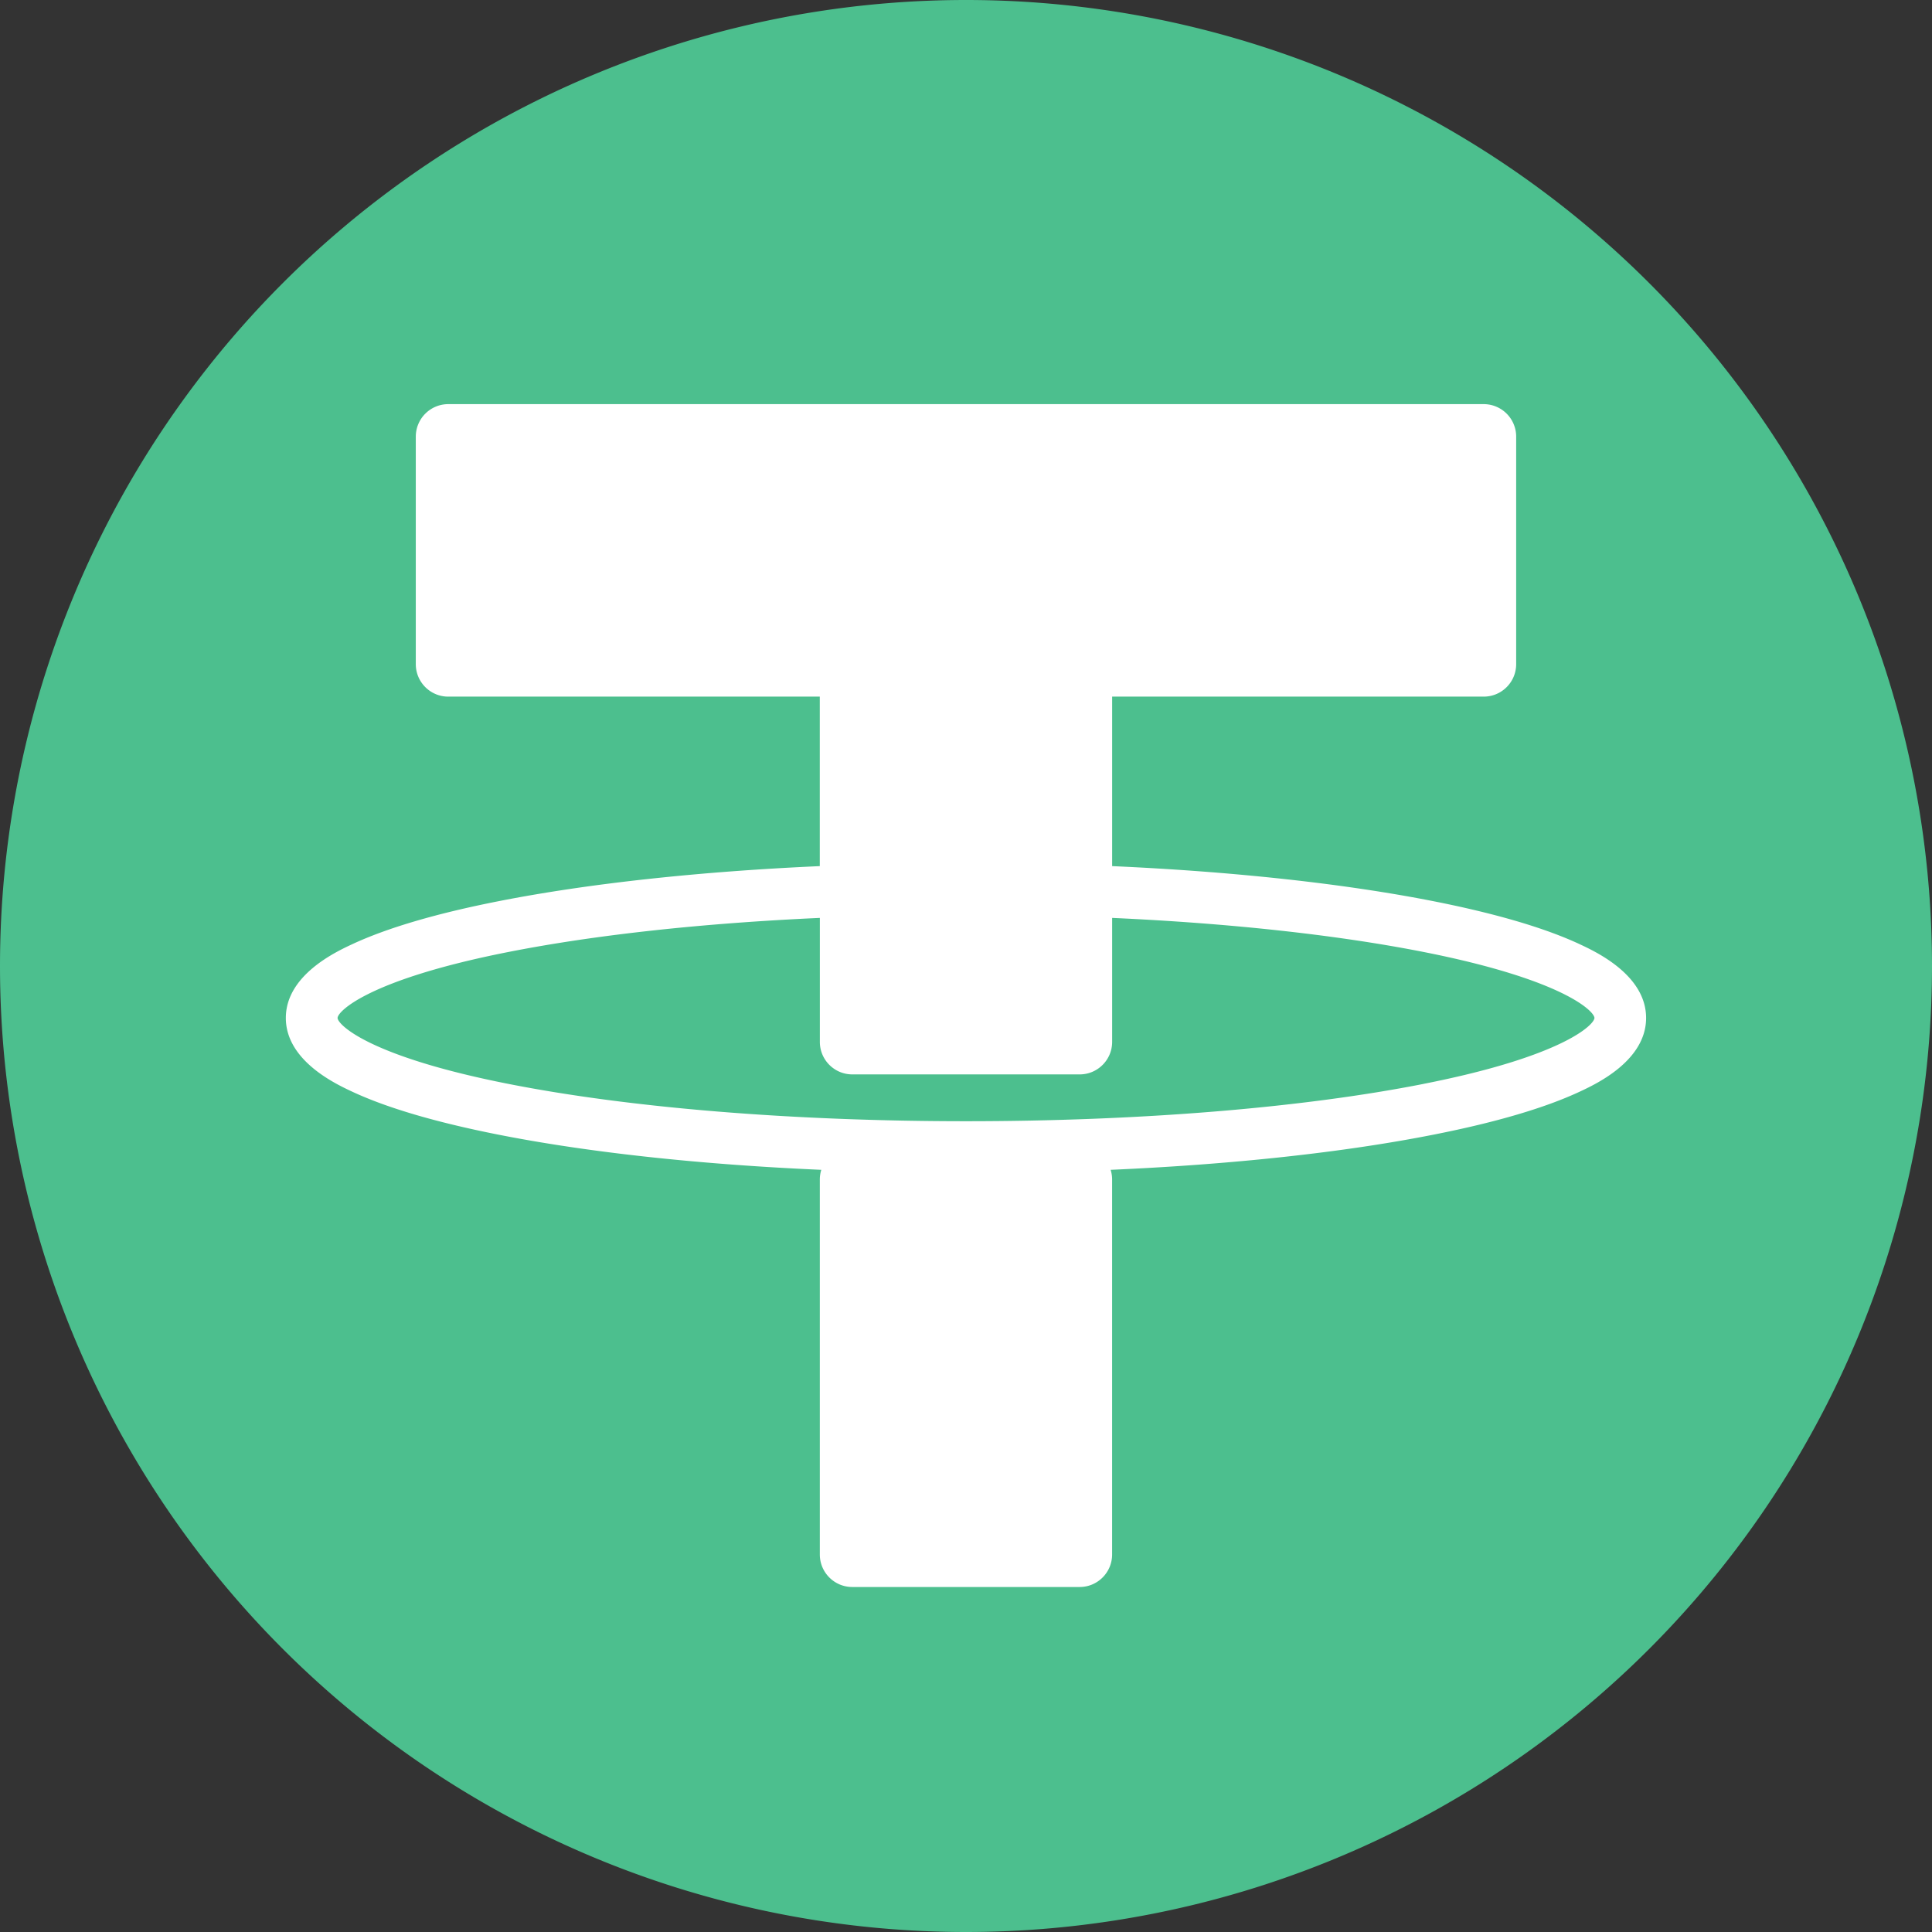 <?xml version="1.0" standalone="no"?><!DOCTYPE svg PUBLIC "-//W3C//DTD SVG 1.1//EN" "http://www.w3.org/Graphics/SVG/1.1/DTD/svg11.dtd"><svg t="1682411715942" class="icon" viewBox="0 0 1024 1024" version="1.1" xmlns="http://www.w3.org/2000/svg" p-id="6711" xmlns:xlink="http://www.w3.org/1999/xlink" width="200" height="200"><rect x="0" y="0" width="1024" height="1024" fill="#333333" stroke="none"/><path d="M512 512m-512 0a512 512 0 1 0 1024 0 512 512 0 1 0-1024 0Z" fill="#4CBF8E" p-id="6712"></path><path d="M754.56 574.482c-64.64 12.763-150.802 19.785-242.56 19.785-91.776 0-177.92-7.022-242.56-19.785-74.423-14.683-90.514-31.561-90.514-34.944 0-3.401 16.091-20.261 90.514-34.962 46.043-9.088 102.985-15.269 165.102-18.066V552.229c0 9.509 7.698 17.225 17.207 17.225h120.503c9.509 0 17.207-7.717 17.207-17.225v-65.719c62.117 2.798 119.058 8.978 165.12 18.066 74.405 14.702 90.514 31.561 90.514 34.962 0 3.383-16.11 20.261-90.514 34.926m82.743-74.002c-18.469-8.613-44.526-16.274-77.458-22.784-47.616-9.399-106.423-15.762-170.405-18.615v-89.838h196.937c9.509 0 17.207-7.698 17.207-17.225v-120.576a17.225 17.225 0 0 0-17.189-17.225H237.586a17.225 17.225 0 0 0-17.207 17.225v120.576c0 9.509 7.698 17.225 17.189 17.225h196.937v89.838c-63.963 2.853-122.77 9.216-170.386 18.615-32.933 6.491-58.99 14.171-77.458 22.784-8.704 4.059-35.163 16.402-35.163 39.077 0 22.656 26.459 34.999 35.163 39.058 18.469 8.631 44.526 16.274 77.458 22.784 47.817 9.454 106.917 15.835 171.191 18.651a17.298 17.298 0 0 0-0.786 5.175v198.711c0 9.509 7.698 17.225 17.207 17.225h120.503c9.509 0 17.207-7.717 17.207-17.225V625.207a17.243 17.243 0 0 0-0.786-5.175c64.274-2.816 123.374-9.198 171.191-18.651 32.933-6.491 58.99-14.153 77.458-22.784 8.704-4.059 35.163-16.402 35.163-39.058 0-22.674-26.459-35.017-35.163-39.077" fill="#FFFFFF" p-id="6713"></path></svg>